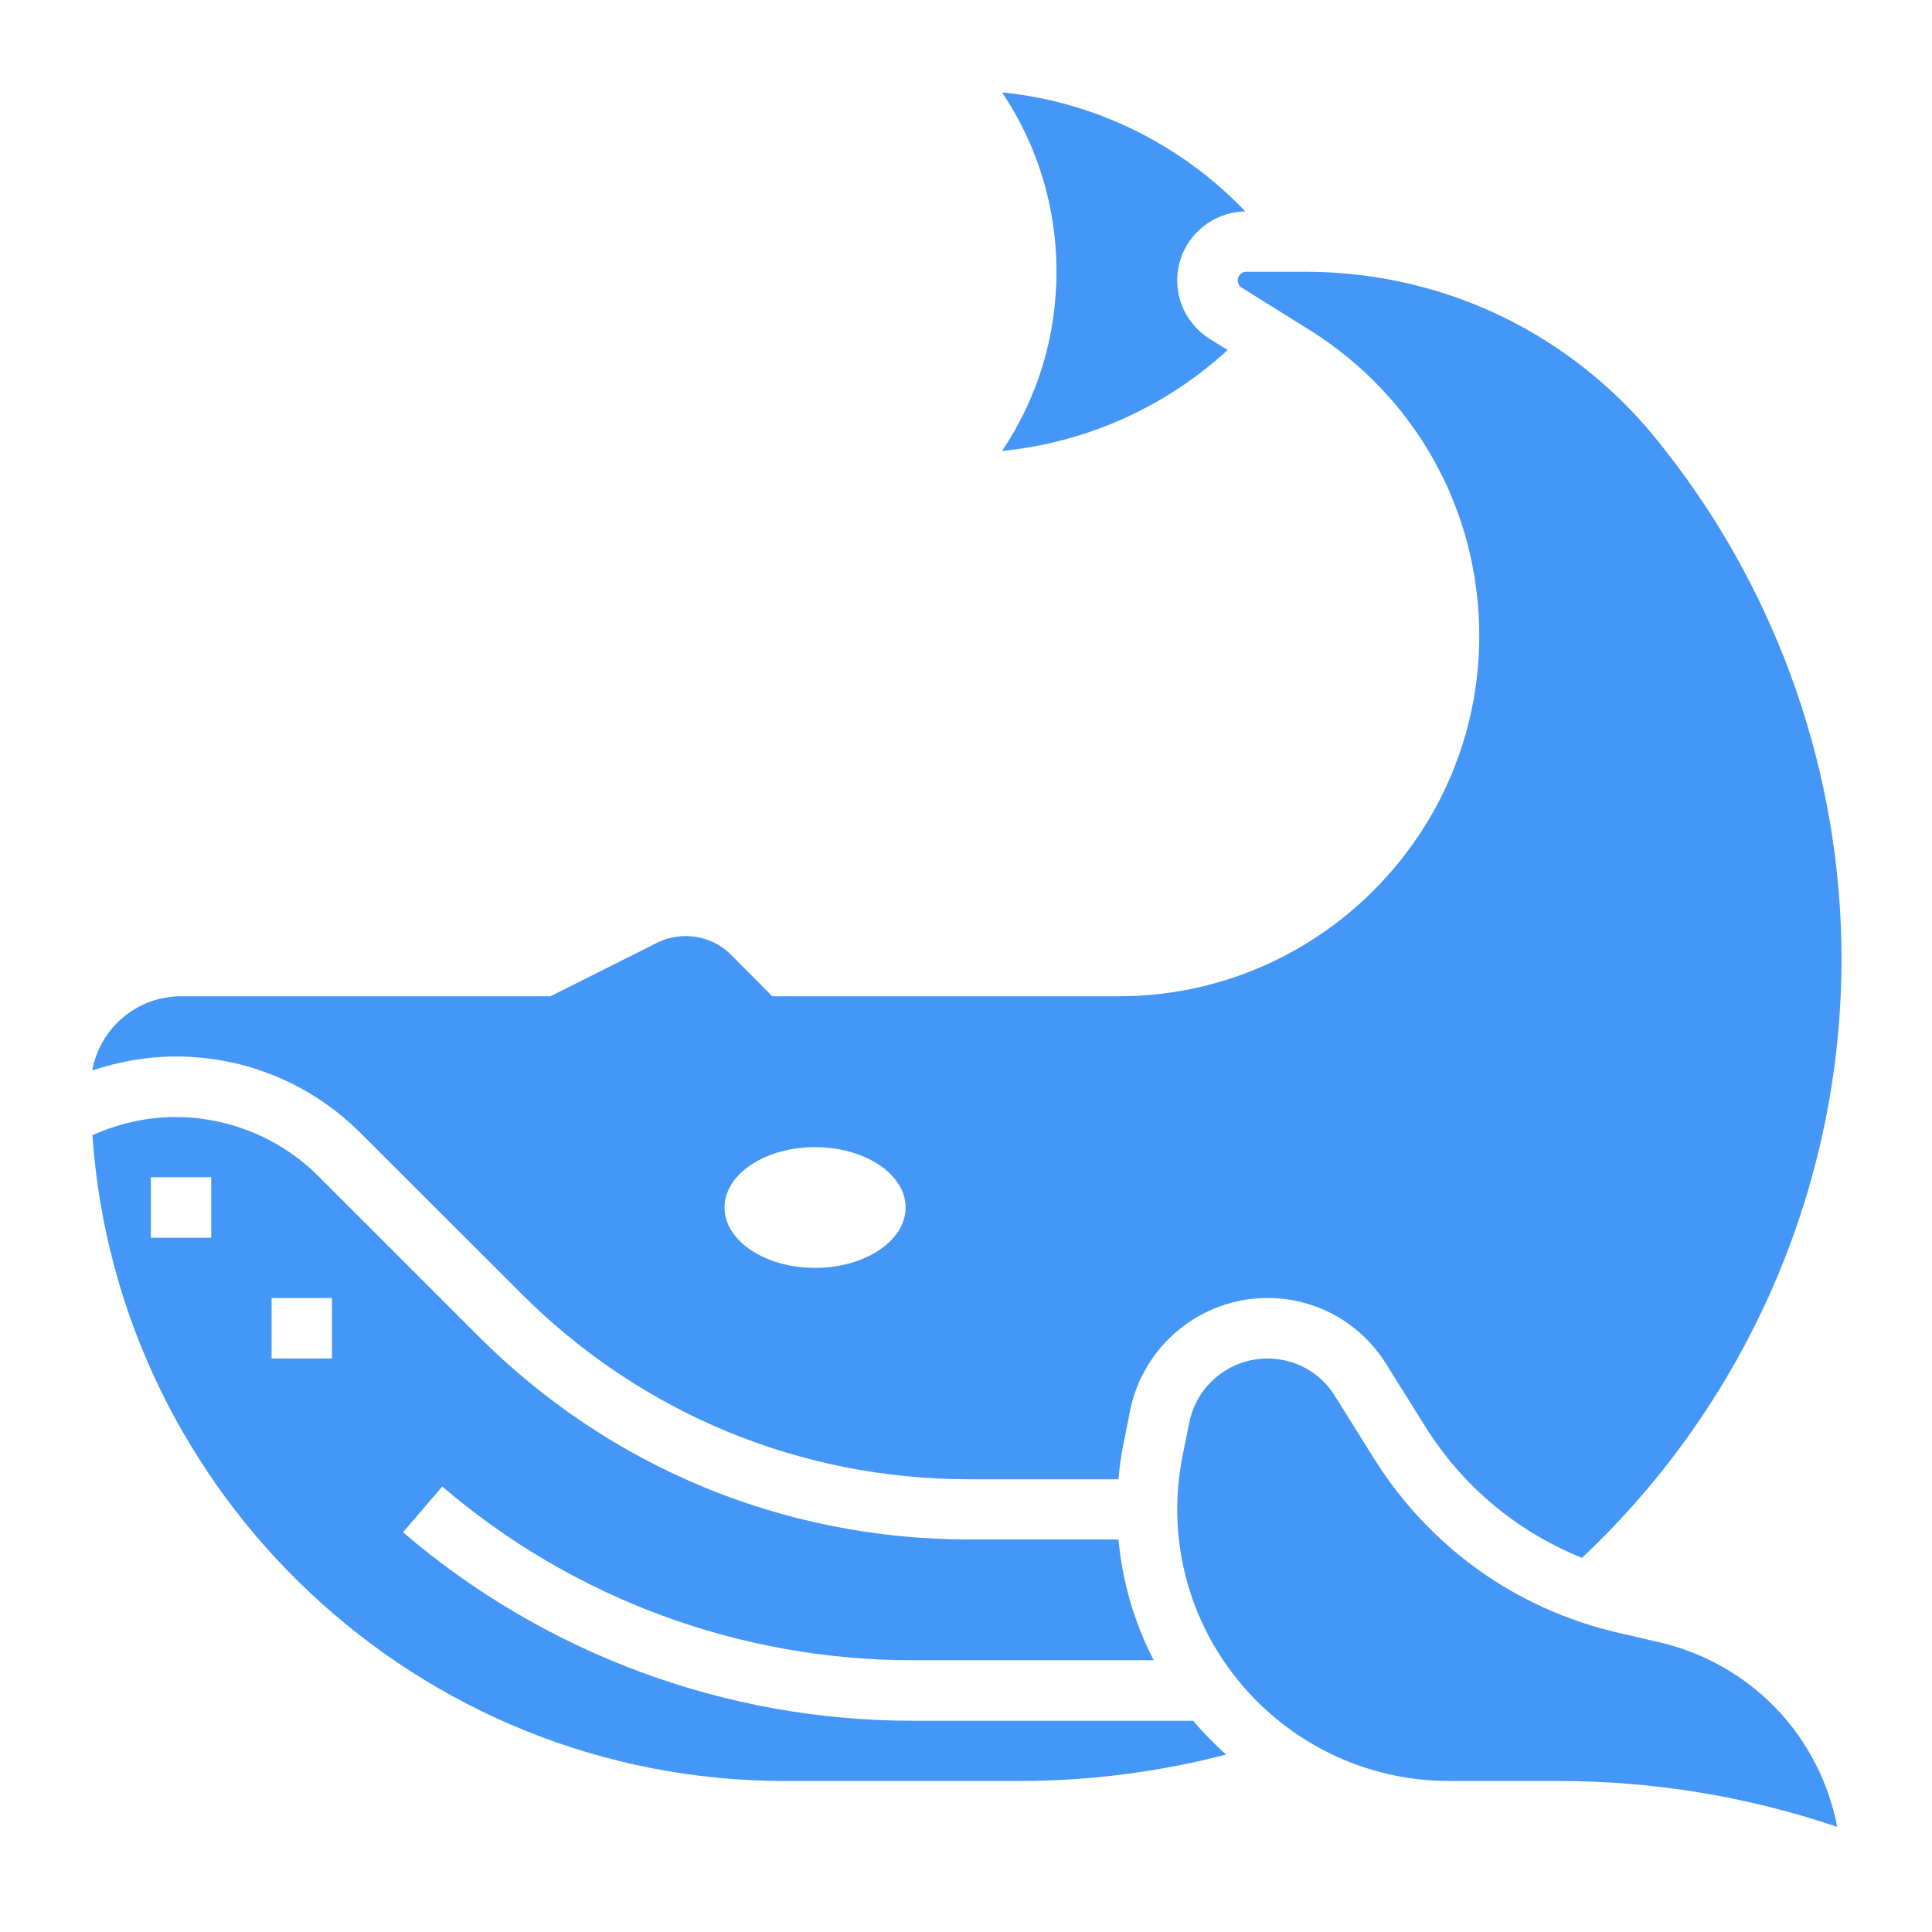  <svg
    width="12"
    height="12"
    viewBox="0 0 12 12"
    fill="none"
    xmlns="http://www.w3.org/2000/svg"
  >
    <path
      d="M2.242 7.04L3.237 8.034C3.98 8.778 4.969 9.188 6.021 9.188H6.947C6.953 9.114 6.963 9.041 6.978 8.969L7.019 8.762C7.1 8.357 7.459 8.062 7.872 8.062C8.174 8.062 8.449 8.215 8.609 8.471L8.853 8.861C9.086 9.234 9.426 9.515 9.826 9.676C10.851 8.713 11.438 7.364 11.438 5.956C11.438 4.817 11.05 3.697 10.346 2.801L10.314 2.76C9.778 2.079 8.974 1.688 8.107 1.688H7.741C7.712 1.688 7.688 1.712 7.688 1.741C7.688 1.76 7.697 1.777 7.713 1.787L8.136 2.051C8.794 2.463 9.188 3.172 9.188 3.949C9.188 5.183 8.183 6.188 6.949 6.188H4.797L4.536 5.926C4.421 5.811 4.234 5.781 4.087 5.853L3.419 6.188H1.125C0.849 6.188 0.62 6.387 0.573 6.649C0.74 6.593 0.915 6.562 1.09 6.562C1.526 6.562 1.935 6.732 2.242 7.04ZM5.062 7.125C5.373 7.125 5.625 7.293 5.625 7.5C5.625 7.707 5.373 7.875 5.062 7.875C4.752 7.875 4.5 7.707 4.5 7.5C4.5 7.293 4.752 7.125 5.062 7.125Z"
      fill="#4496F7"
    />
    <path
      d="M7.625 2.174L7.514 2.105C7.388 2.026 7.312 1.89 7.312 1.741C7.312 1.507 7.501 1.317 7.735 1.313C7.336 0.896 6.802 0.631 6.224 0.574C6.444 0.901 6.562 1.285 6.562 1.687C6.562 2.09 6.444 2.474 6.224 2.801C6.746 2.749 7.239 2.529 7.625 2.174Z"
      fill="#4496F7"
    />
    <path
      d="M10.304 10.2L10.054 10.142C9.419 9.996 8.88 9.611 8.534 9.059L8.291 8.67C8.2 8.524 8.044 8.438 7.872 8.438C7.637 8.438 7.433 8.605 7.387 8.835L7.345 9.042C7.324 9.151 7.312 9.263 7.312 9.373C7.312 10.305 8.07 11.062 9.002 11.062H9.678C10.271 11.062 10.853 11.158 11.411 11.347C11.304 10.786 10.879 10.333 10.304 10.2Z"
      fill="#4496F7"
    />
    <path
      d="M5.666 10.688C4.507 10.688 3.383 10.272 2.503 9.517L2.747 9.233C3.559 9.929 4.596 10.312 5.666 10.312H7.166C7.048 10.084 6.972 9.831 6.947 9.562H6.021C4.869 9.562 3.786 9.114 2.972 8.3L1.977 7.305C1.744 7.071 1.42 6.938 1.09 6.938C0.913 6.938 0.736 6.978 0.574 7.051C0.729 9.289 2.598 11.062 4.875 11.062H6.331C6.768 11.062 7.198 11.006 7.615 10.898C7.543 10.832 7.474 10.763 7.411 10.688H5.666ZM1.312 7.688H0.937V7.312H1.312V7.688ZM2.062 8.438H1.687V8.062H2.062V8.438Z"
      fill="#4496F7"
    />
  </svg>